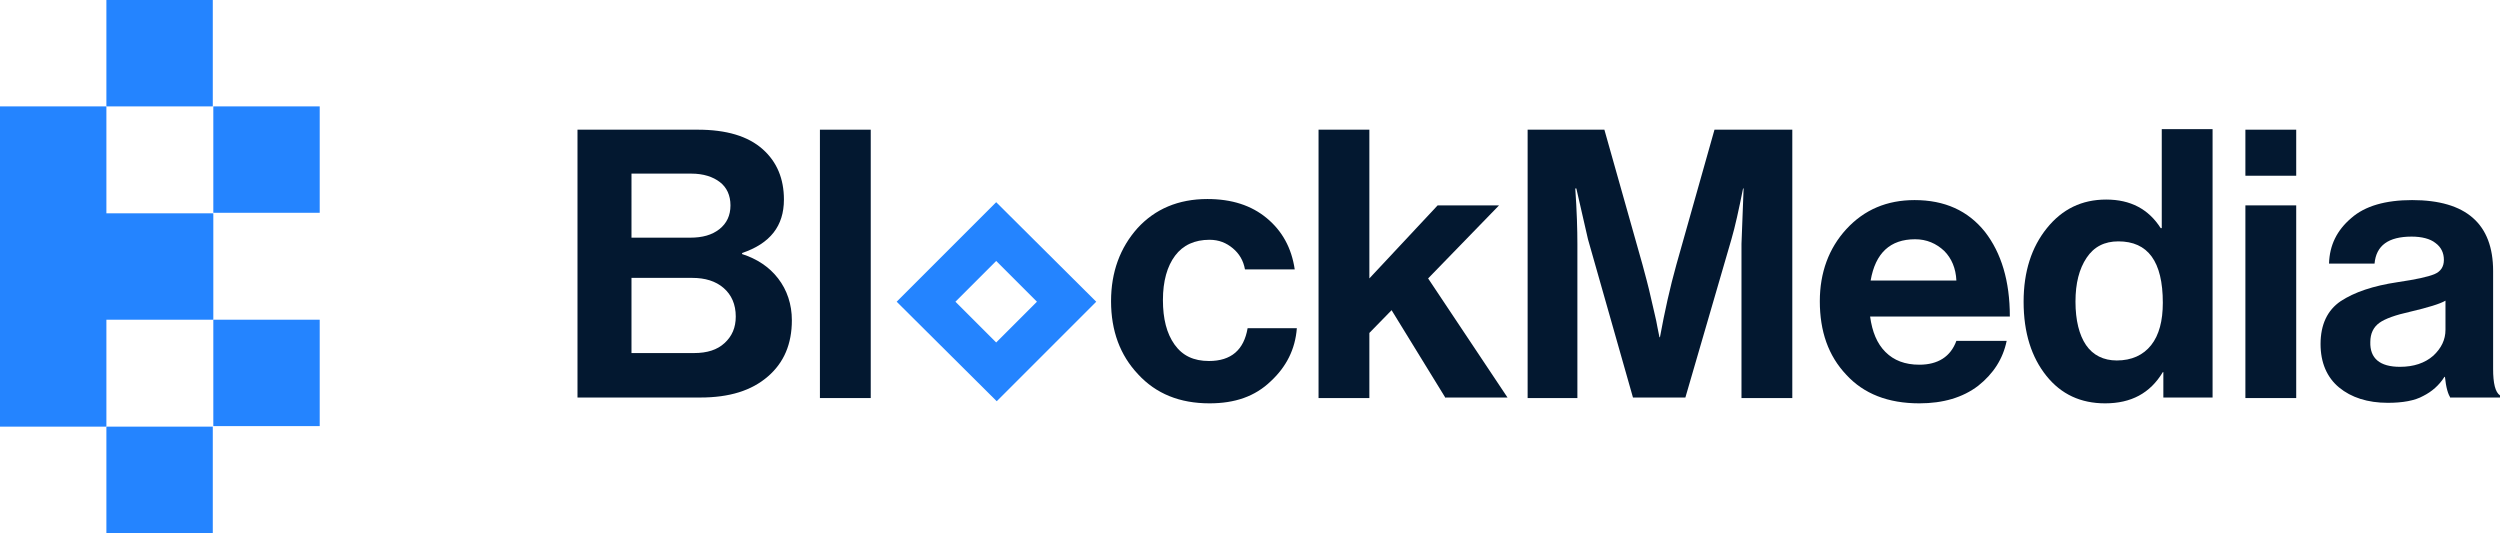 <svg xmlns="http://www.w3.org/2000/svg" xmlns:xlink="http://www.w3.org/1999/xlink" version="1.1" id="Calque_1" x="0px" y="0px" style="enable-background:new 0 0 653.8 367.8;" xml:space="preserve" viewBox="90.4 134 472.3 100.7">
<style type="text/css">
	.st0{fill:#2484ff;}
	.st1{fill:#031830;}
</style>
<g>
	<g>
		<rect x="110.5" y="214.6" class="st0" width="20.1" height="20.1" fill="#000000"/>
		<rect x="130.7" y="194.4" class="st0" width="20.1" height="20.1" fill="#000000"/>
		<polygon class="st0" points="110.5,174.3 110.5,154.1 90.4,154.1 90.4,174.3 90.4,194.4 90.4,214.6 110.5,214.6 110.5,194.4     130.7,194.4 130.7,174.3   " fill="#000000"/>
		<rect x="130.7" y="154.1" class="st0" width="20.1" height="20.1" fill="#000000"/>
		<rect x="110.5" y="134" class="st0" width="20.1" height="20.1" fill="#000000"/>
	</g>
	<g>
		<path class="st1" d="M199.5,209.2v-50.7h22.7c5.4,0,9.5,1.2,12.3,3.7c2.7,2.4,4,5.6,4,9.5c0,5-2.6,8.3-7.9,10.1v0.2    c2.8,0.9,5.1,2.4,6.8,4.6c1.7,2.2,2.6,4.9,2.6,7.9c0,4.5-1.5,8-4.5,10.6c-3.1,2.7-7.3,4-12.8,4H199.5z M209.7,178.9h11.1    c2.3,0,4.1-0.5,5.5-1.6s2.1-2.6,2.1-4.5c0-1.9-0.7-3.4-2-4.4c-1.3-1-3.1-1.6-5.4-1.6h-11.3V178.9z M209.7,186.5v14.2h11.8    c2.5,0,4.4-0.6,5.8-1.9c1.4-1.3,2.1-2.9,2.1-5c0-2.3-0.8-4.1-2.3-5.4c-1.5-1.3-3.5-1.9-5.9-1.9H209.7z" fill="#000000"/>
		<path class="st1" d="M245.3,209.2v-50.7h9.6v50.7H245.3z" fill="#000000"/>
		<path class="st1" d="M318.9,210.2c-5.6,0-10.1-1.8-13.5-5.5c-3.4-3.6-5.1-8.2-5.1-13.8c0-5.5,1.7-10.1,5-13.8    c3.3-3.6,7.7-5.5,13.2-5.5c4.6,0,8.3,1.2,11.2,3.6c2.9,2.4,4.7,5.6,5.3,9.7h-9.4c-0.3-1.7-1.1-3-2.3-4c-1.2-1-2.6-1.6-4.4-1.6    c-2.8,0-5,1-6.5,3c-1.5,2-2.3,4.8-2.3,8.4c0,3.5,0.7,6.3,2.2,8.4c1.5,2.1,3.6,3.1,6.5,3.1c4.2,0,6.6-2.1,7.3-6.2h9.3    c-0.3,4-2,7.3-4.9,10C327.5,208.9,323.7,210.2,318.9,210.2z" fill="#000000"/>
		<path class="st1" d="M363.5,209.2l-10.2-16.6l-4.2,4.3v12.3h-9.6v-50.7h9.6v28.1l12.9-13.8h11.6l-13.4,13.8l15,22.5H363.5z" fill="#000000"/>
		<path class="st1" d="M379,209.2v-50.7h14.5l7.2,25.5c0.5,1.9,1.1,4,1.6,6.3c0.5,2.3,1,4.1,1.2,5.4l0.4,2h0.1    c0.9-4.9,1.9-9.4,3.1-13.7l7.2-25.5h14.7v50.7h-9.6v-29.1l0.4-10.5h-0.1c-0.8,4-1.5,7.2-2.2,9.6l-8.7,29.9h-9.9l-8.5-29.9    l-2.2-9.6H388c0.3,4.3,0.4,7.8,0.4,10.5v29.1H379z" fill="#000000"/>
		<path class="st1" d="M453,210.2c-5.9,0-10.5-1.8-13.8-5.4c-3.4-3.6-5-8.2-5-13.9c0-5.4,1.7-10,5-13.6c3.4-3.7,7.7-5.5,12.9-5.5    c5.7,0,10.1,2,13.3,6c3.1,4,4.7,9.3,4.7,16h-26.4c0.4,2.9,1.3,5.1,2.9,6.7c1.6,1.6,3.7,2.4,6.4,2.4c3.5,0,5.9-1.5,7-4.5h9.5    c-0.7,3.4-2.5,6.2-5.4,8.5C461.2,209.1,457.5,210.2,453,210.2z M452.2,179.2c-4.7,0-7.5,2.6-8.4,7.8H460c-0.1-2.3-0.9-4.2-2.3-5.6    C456.2,180,454.4,179.2,452.2,179.2z" fill="#000000"/>
		<path class="st1" d="M488.1,210.2c-4.6,0-8.3-1.7-11.1-5.2c-2.8-3.5-4.3-8.1-4.3-14c0-5.7,1.5-10.3,4.4-13.9    c2.9-3.6,6.6-5.4,11.2-5.4s8,1.8,10.3,5.4h0.2v-18.7h9.6v50.7h-9.3v-4.8H499C496.6,208.3,493,210.2,488.1,210.2z M490.3,202.1    c2.8,0,5-1,6.5-2.9s2.2-4.6,2.2-8c0-7.8-2.8-11.6-8.4-11.6c-2.6,0-4.6,1-6,3.1s-2.1,4.8-2.1,8.3c0,3.5,0.7,6.3,2,8.2    S487.8,202.1,490.3,202.1z" fill="#000000"/>
		<rect x="514.6" y="158.5" class="st1" width="9.6" height="8.7" fill="#000000"/>
		<rect x="514.6" y="172.8" class="st1" width="9.6" height="36.4" fill="#000000"/>
		<path class="st1" d="M553.4,209.2c-0.5-0.6-0.9-2-1.1-4h-0.1c-1,1.6-2.4,2.8-4,3.6c-1.6,0.9-3.9,1.3-6.7,1.3c-3.8,0-6.9-1-9.2-2.9    c-2.3-1.9-3.5-4.7-3.5-8.2c0-3.7,1.3-6.4,3.8-8.1c2.6-1.7,6.1-2.9,10.8-3.6c3.4-0.5,5.7-1,6.9-1.5c1.2-0.5,1.8-1.4,1.8-2.7    c0-1.3-0.5-2.4-1.6-3.2c-1-0.8-2.6-1.2-4.5-1.2c-4.4,0-6.7,1.7-7,5.1h-8.6c0.1-3.5,1.5-6.3,4.2-8.6c2.6-2.3,6.5-3.4,11.5-3.4    c10.2,0,15.3,4.5,15.3,13.4v18.5c0,2.7,0.4,4.4,1.3,5v0.4H553.4z M543.8,203.3c2.6,0,4.7-0.7,6.3-2.1c1.5-1.4,2.3-3,2.3-4.9v-5.5    c-1,0.6-3.3,1.3-6.7,2.1c-2.7,0.6-4.7,1.3-5.8,2.1c-1.1,0.8-1.7,2-1.7,3.6C538.1,201.7,540,203.3,543.8,203.3z" fill="#000000"/>
		<path class="st0" d="M278.6,172.2L259.8,191l18.9,18.8l18.8-18.8L278.6,172.2z M270.9,191l7.7-7.7l7.7,7.7l-7.7,7.7L270.9,191z" fill="#000000"/>
	</g>
</g>
</svg>